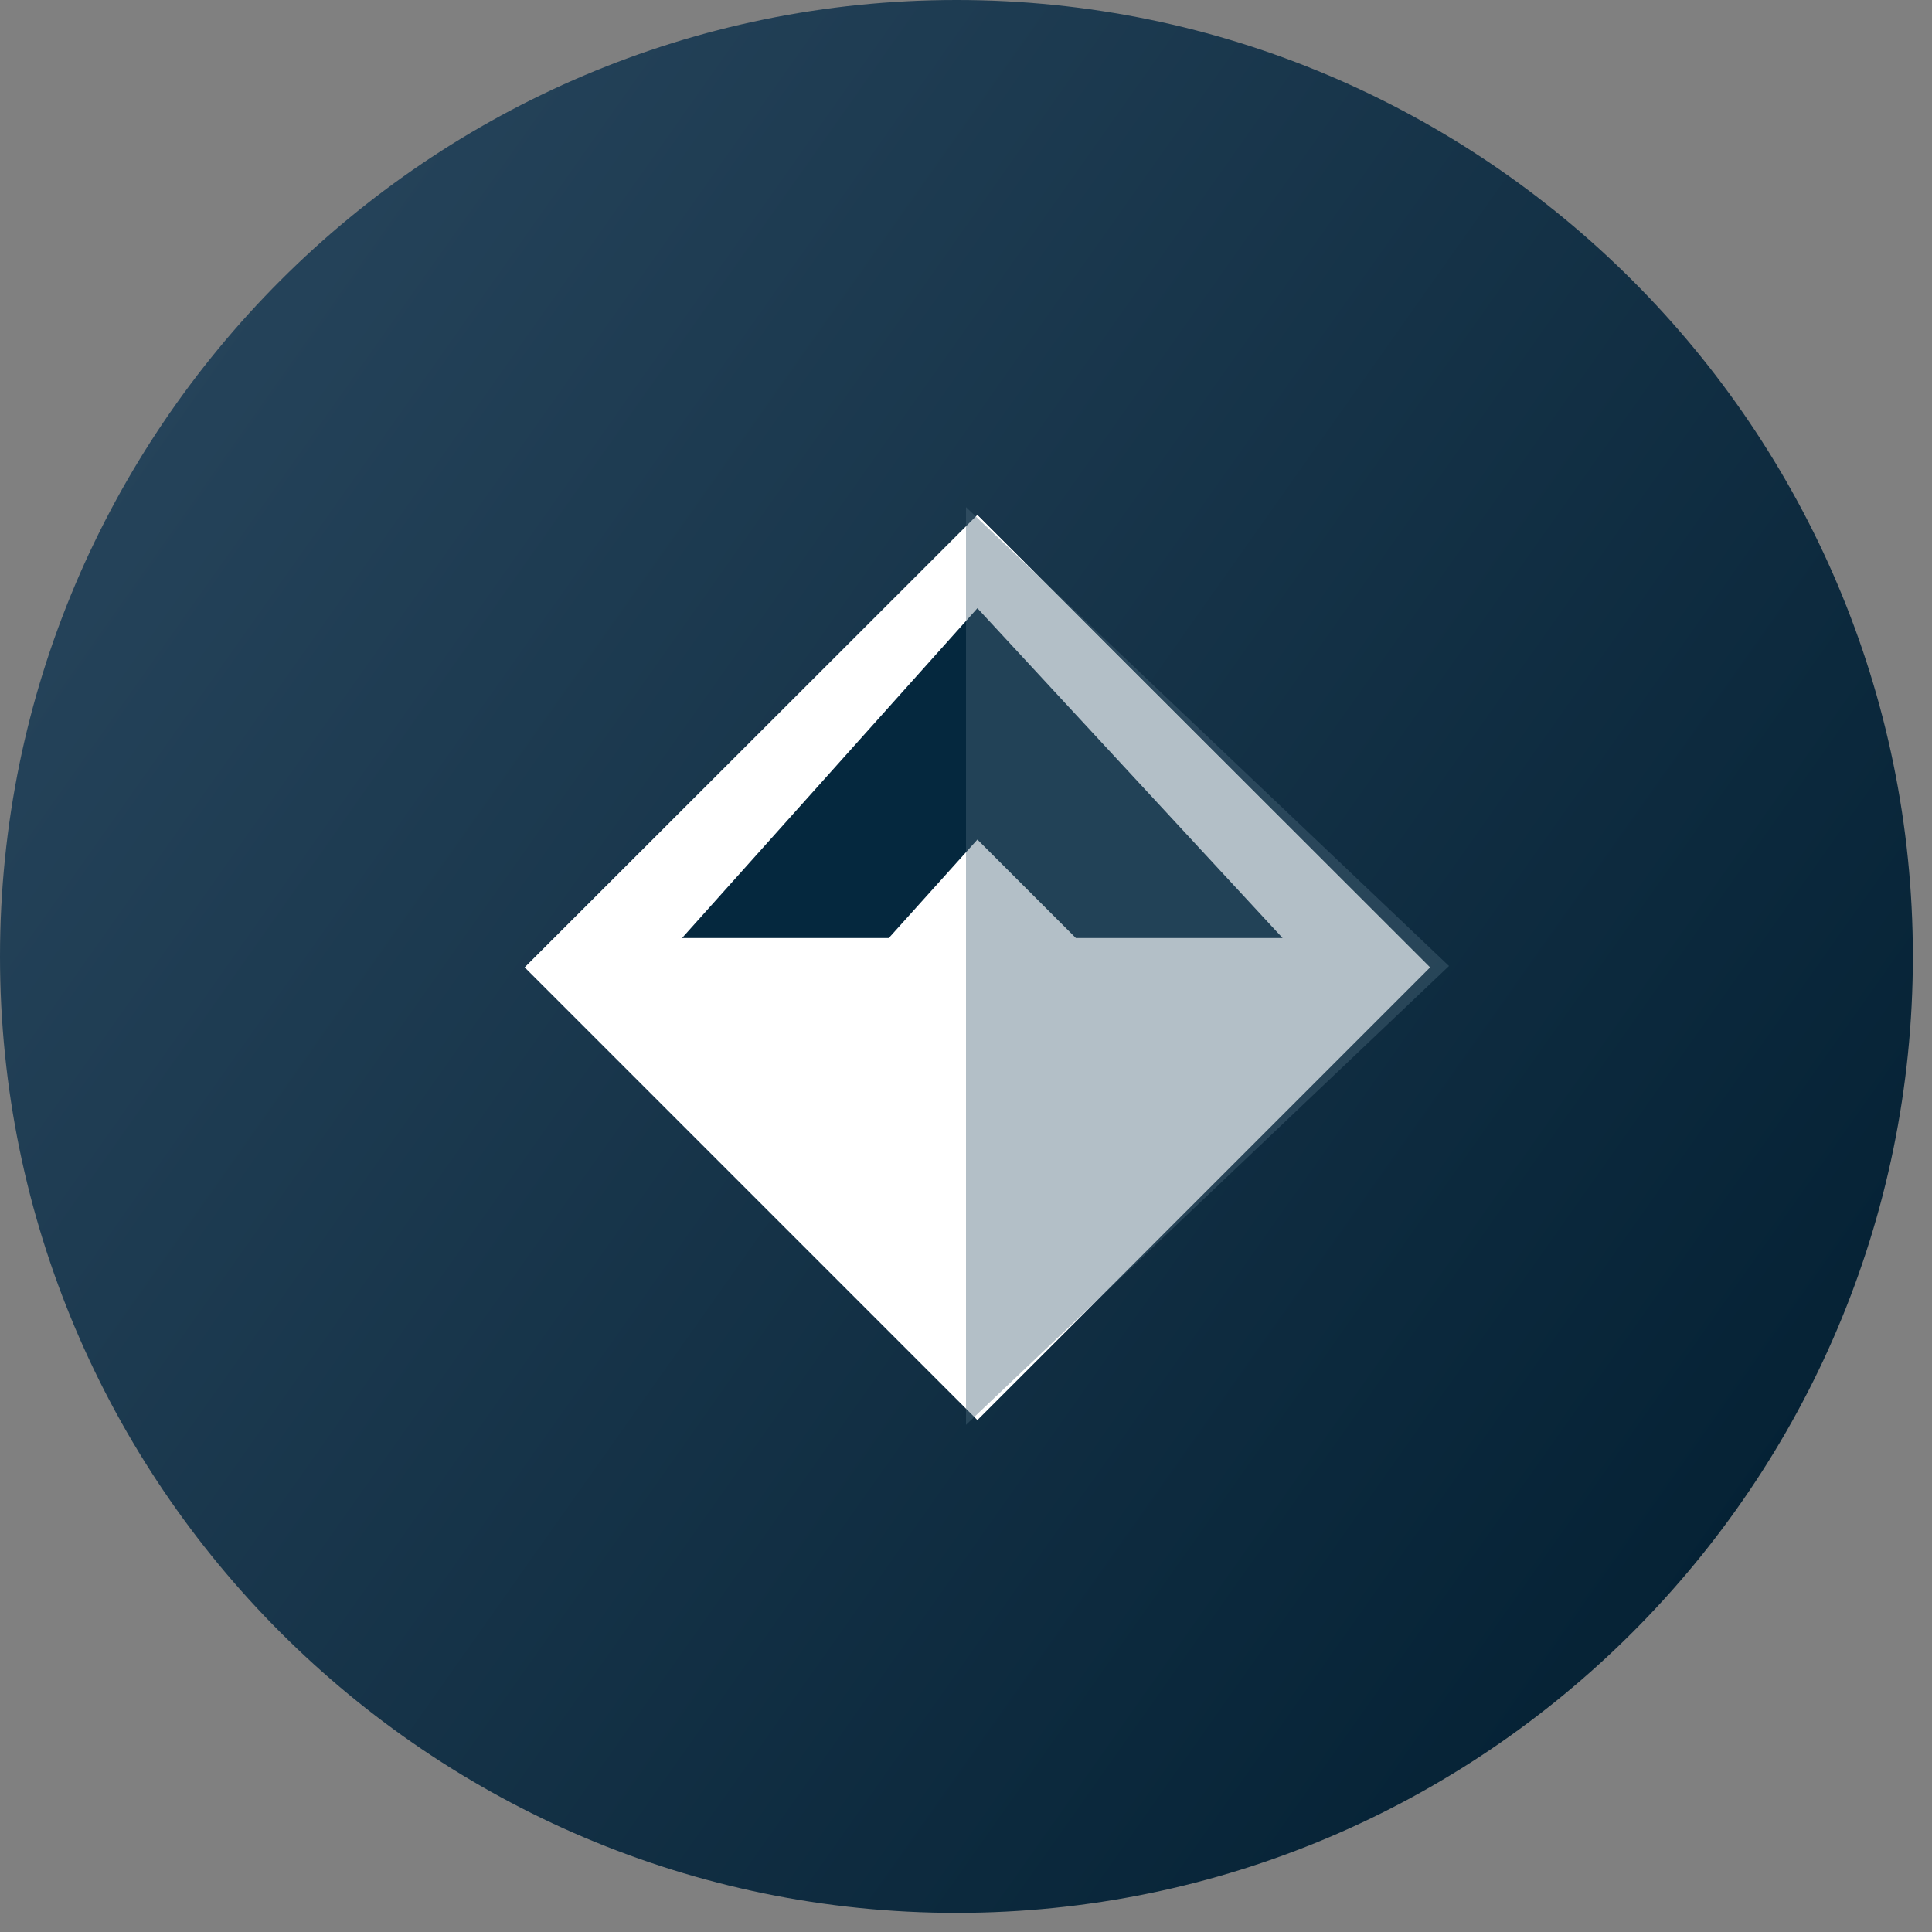 <?xml version="1.0" encoding="UTF-8"?>
<svg width="80px" height="80px" viewBox="0 0 80 80" version="1.1" xmlns="http://www.w3.org/2000/svg" xmlns:xlink="http://www.w3.org/1999/xlink">
    <rect x="0" y="0" width="80" height="80" fill="#808080" stroke="none"/>
    <!-- Generator: Sketch 55.2 (78181) - https://sketchapp.com -->
    <title>Group 11</title>
    <desc>Created with Sketch.</desc>
    <defs>
        <linearGradient x1="12.77%" y1="16.004%" x2="94.504%" y2="73.696%" id="linearGradient-1">
            <stop stop-color="#25435A" offset="0%"></stop>
            <stop stop-color="#052235" offset="100%"></stop>
        </linearGradient>
    </defs>
    <g id="New-Onboarding-NEW!!!" stroke="none" stroke-width="1" fill="none" fill-rule="evenodd">
        <g id="Wizard--ATTRIBUTES-new" transform="translate(-817, -1191)">
            <g id="Group-11" transform="translate(817, 1191)">
                <g id="Group-7-Copy" fill="url(#linearGradient-1)">
                    <g id="Group-18-Copy-4">
                        <g id="Group-4" transform="translate(0, 0)">
                            <path d="M39.604,79.208 C17.766,79.208 1.42108547e-14,61.441 1.42108547e-14,39.604 C1.42108547e-14,17.766 17.766,4.26325641e-14 39.604,4.26325641e-14 C61.441,4.26325641e-14 79.208,17.766 79.208,39.604 C79.208,61.441 61.441,79.208 39.604,79.208" id="Path"></path>
                        </g>
                    </g>
                </g>
                <g id="Group-6-Copy-2" transform="translate(21, 21)" fill-rule="nonzero">
                    <g id="dai">
                        <polygon id="Path" fill="#FFFFFF" points="19.472 0.328 38.21 19.065 19.472 37.803 0.735 19.065"></polygon>
                        <polygon id="Path" fill="#FFFFFF" points="19.472 25.18 0.719 19.065 19.472 0.327 38.225 19.065"></polygon>
                        <polygon id="Path" fill="#05283E" points="7.242 17.842 15.803 17.842 19.472 13.765 23.549 17.842 32.11 17.842 19.472 4.185"></polygon>
                    </g>
                    <polygon id="Path" fill="#4A687B" opacity="0.42" points="19 38 19 0 39 19 19 38"></polygon>
                </g>
            </g>
        </g>
    </g>
</svg>